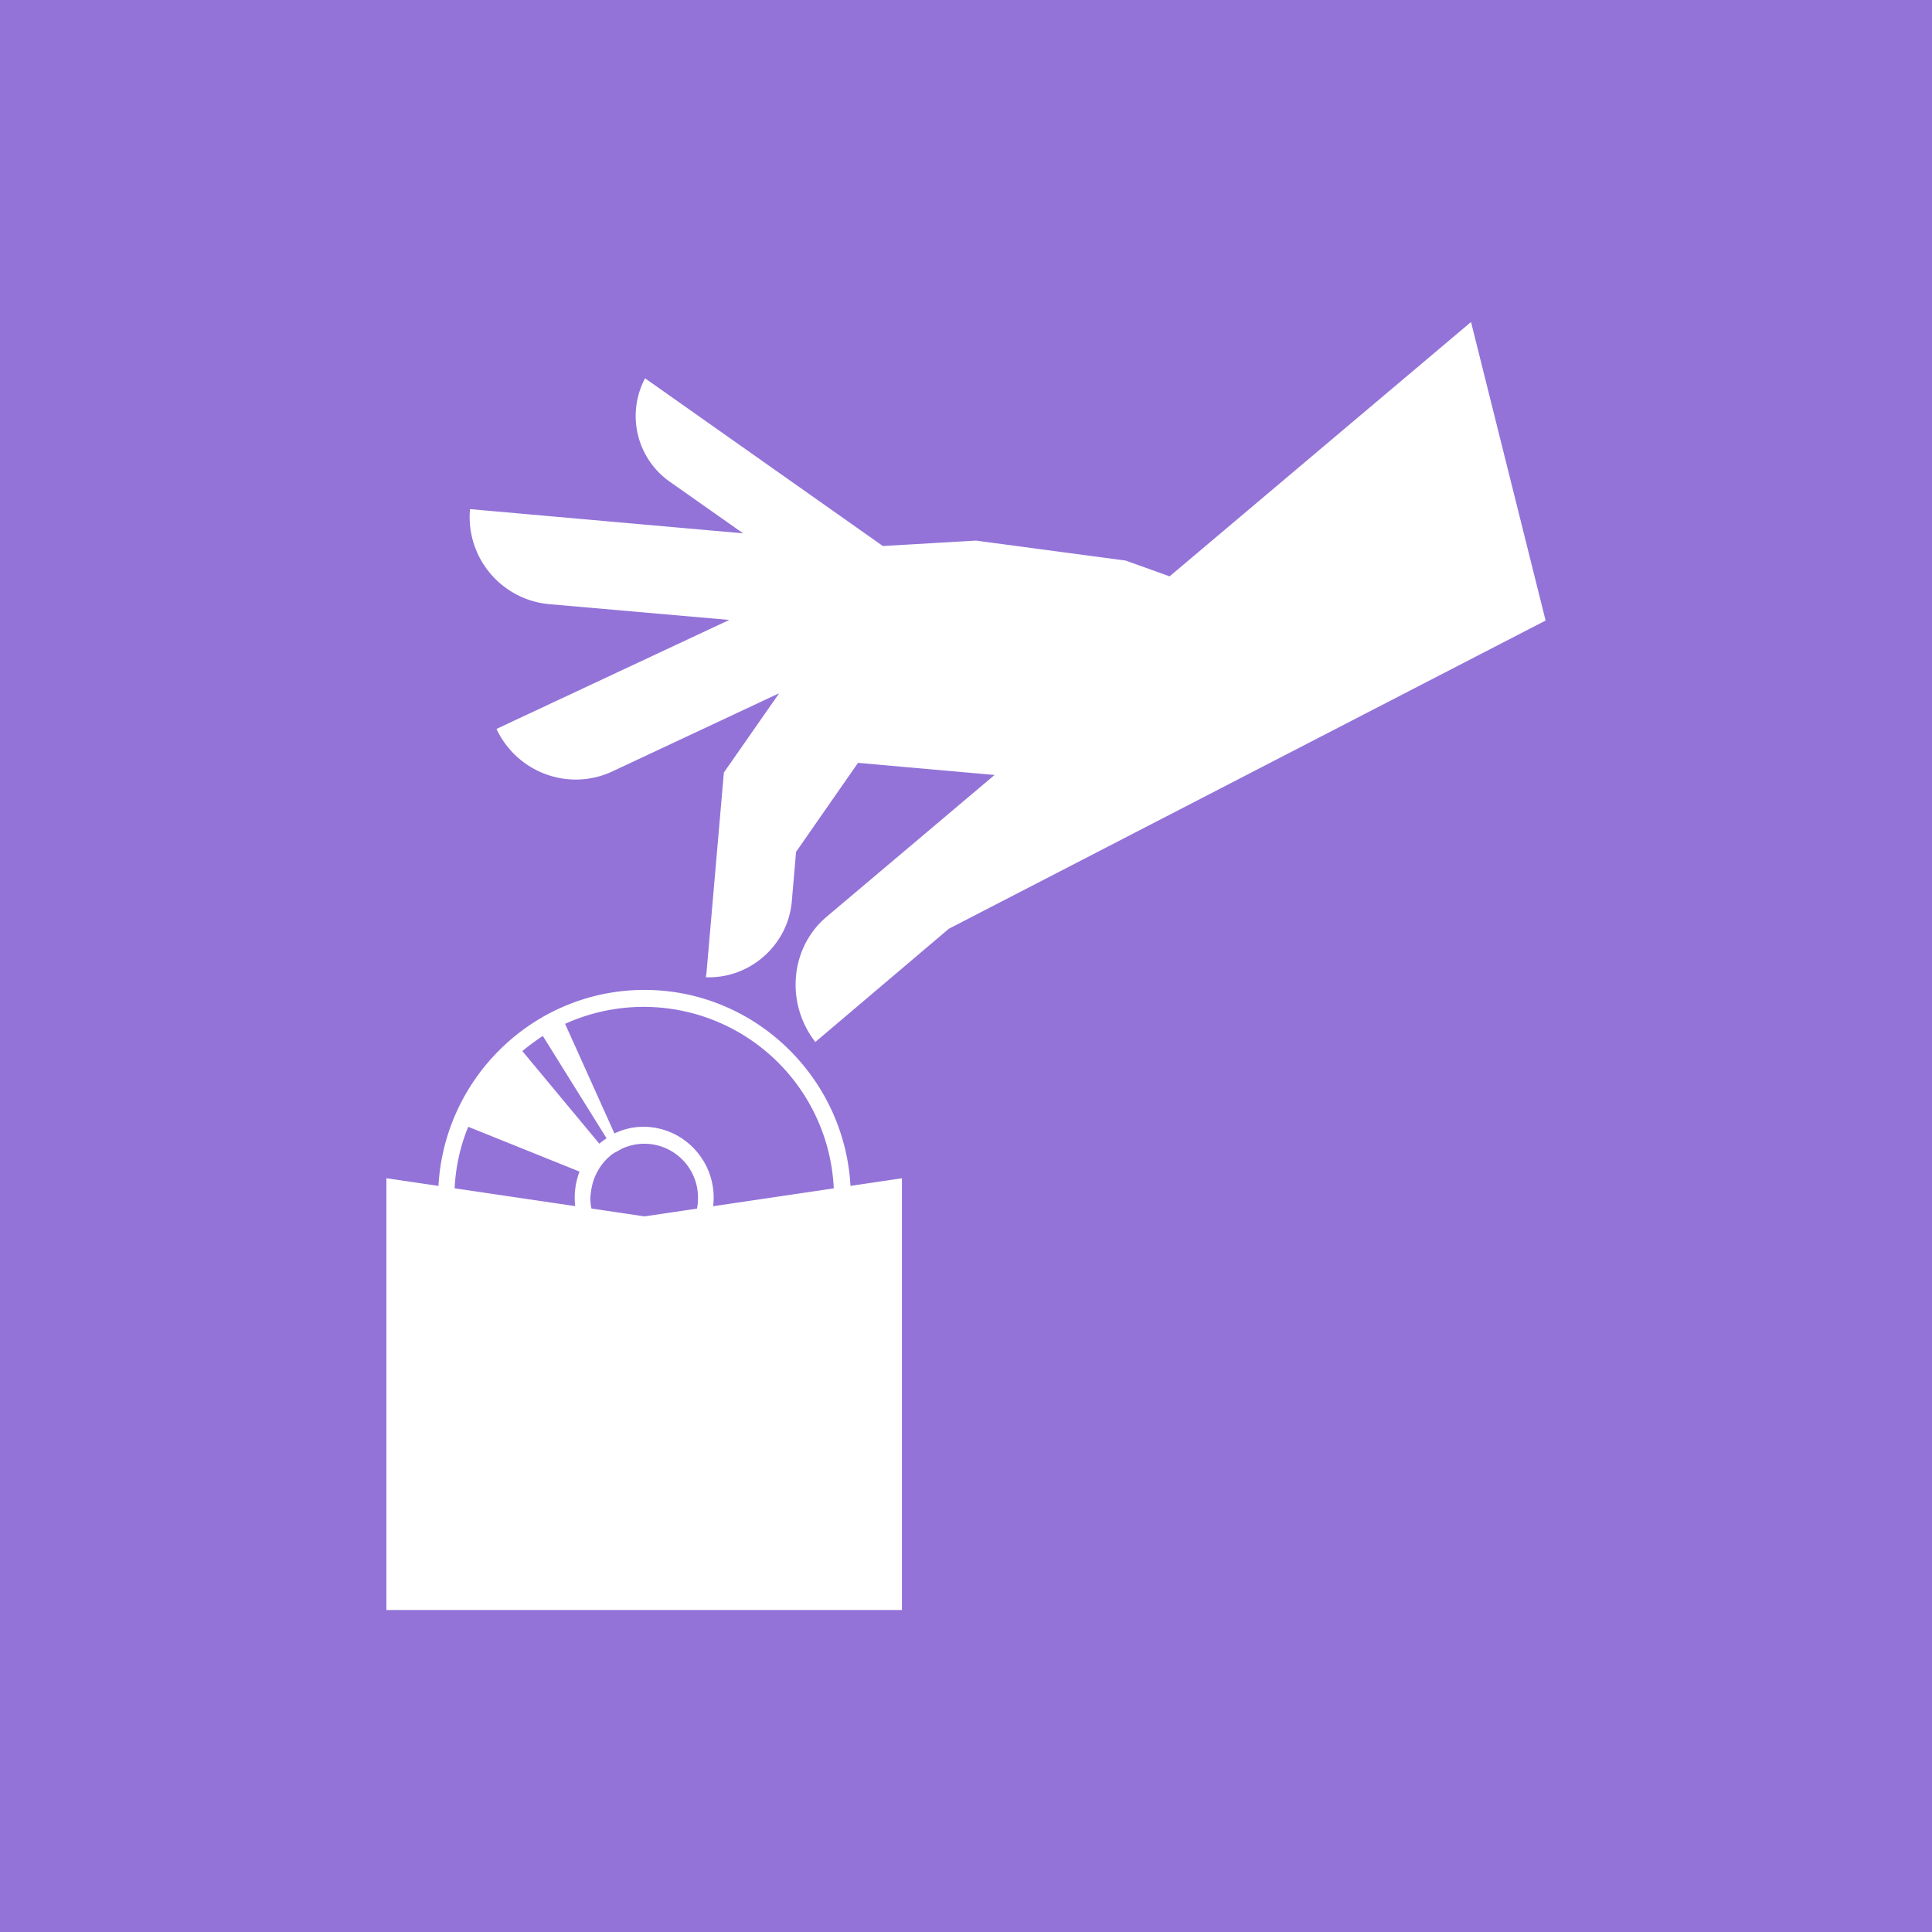<?xml version="1.0" ?>
<svg xmlns="http://www.w3.org/2000/svg" viewBox="0 0 90 90">
	<g fill="none">
		<path fill="#9373D8" d="M0 0h90v90H0z"/>
		<g fill="#FFF">
			<path d="m38.513 42.701 7.818-6.6-6.361-.565-2.886 4.147-.197 2.285c-.168 2.059-1.961 3.638-4.007 3.554l.028-.17.813-9.365 2.578-3.695-7.762 3.639c-2.046.959-4.456.056-5.409-1.975l10.845-5.077-8.379-.734a4.076 4.076 0 0 1-3.699-4.428l12.723 1.128-3.447-2.426a3.745 3.745 0 0 1-1.121-4.796l11.04 7.786.029.028 4.343-.254 6.978.931 2.046.734L68.526 15 72 28.907 44.201 43.265l-6.22 5.275c-1.402-1.805-1.178-4.4.532-5.839ZM20.41 55.79c0 5.331 4.315 9.675 9.612 9.675 5.296 0 9.612-4.344 9.612-9.675 0-5.332-4.316-9.676-9.612-9.676-5.297 0-9.612 4.344-9.612 9.676Zm7.286-.931c.168-.395.392-.733.7-.987.085-.085.169-.141.28-.198.113-.056.197-.113.309-.17a2.534 2.534 0 0 1 1.037-.225 2.508 2.508 0 0 1 2.494 2.51 2.5 2.5 0 0 1-.168.932c-.168.395-.393.733-.729.987a1.006 1.006 0 0 1-.28.198c-.112.056-.196.112-.308.169a2.534 2.534 0 0 1-1.037.225 2.508 2.508 0 0 1-2.494-2.51c.028-.339.084-.649.196-.931Zm7.986 7.757c-.308.254-.616.48-.952.706l-2.97-4.74c.111-.084.251-.169.335-.253l3.587 4.287ZM24.333 48.963c.308-.254.617-.48.953-.705l2.97 4.767c-.112.085-.252.17-.336.254l-3.587-4.316ZM38.85 55.79a8.656 8.656 0 0 1-.645 3.3l-5.184-2.087c.14-.367.224-.79.224-1.213 0-1.806-1.457-3.3-3.278-3.3-.477 0-.925.112-1.345.31l-2.298-5.106A8.867 8.867 0 0 1 38.85 55.79Zm-17.682 0c0-1.157.224-2.285.644-3.3l5.184 2.087c-.14.367-.224.79-.224 1.213 0 1.805 1.457 3.3 3.279 3.3.476 0 .925-.113 1.345-.31l2.298 5.106a8.807 8.807 0 0 1-3.643.79c-4.904.028-8.883-3.978-8.883-8.886Z"/>
			<path d="M42.016 75H18V54.887l12.022 1.777 11.994-1.777z"/>
		</g>
	</g>
</svg>